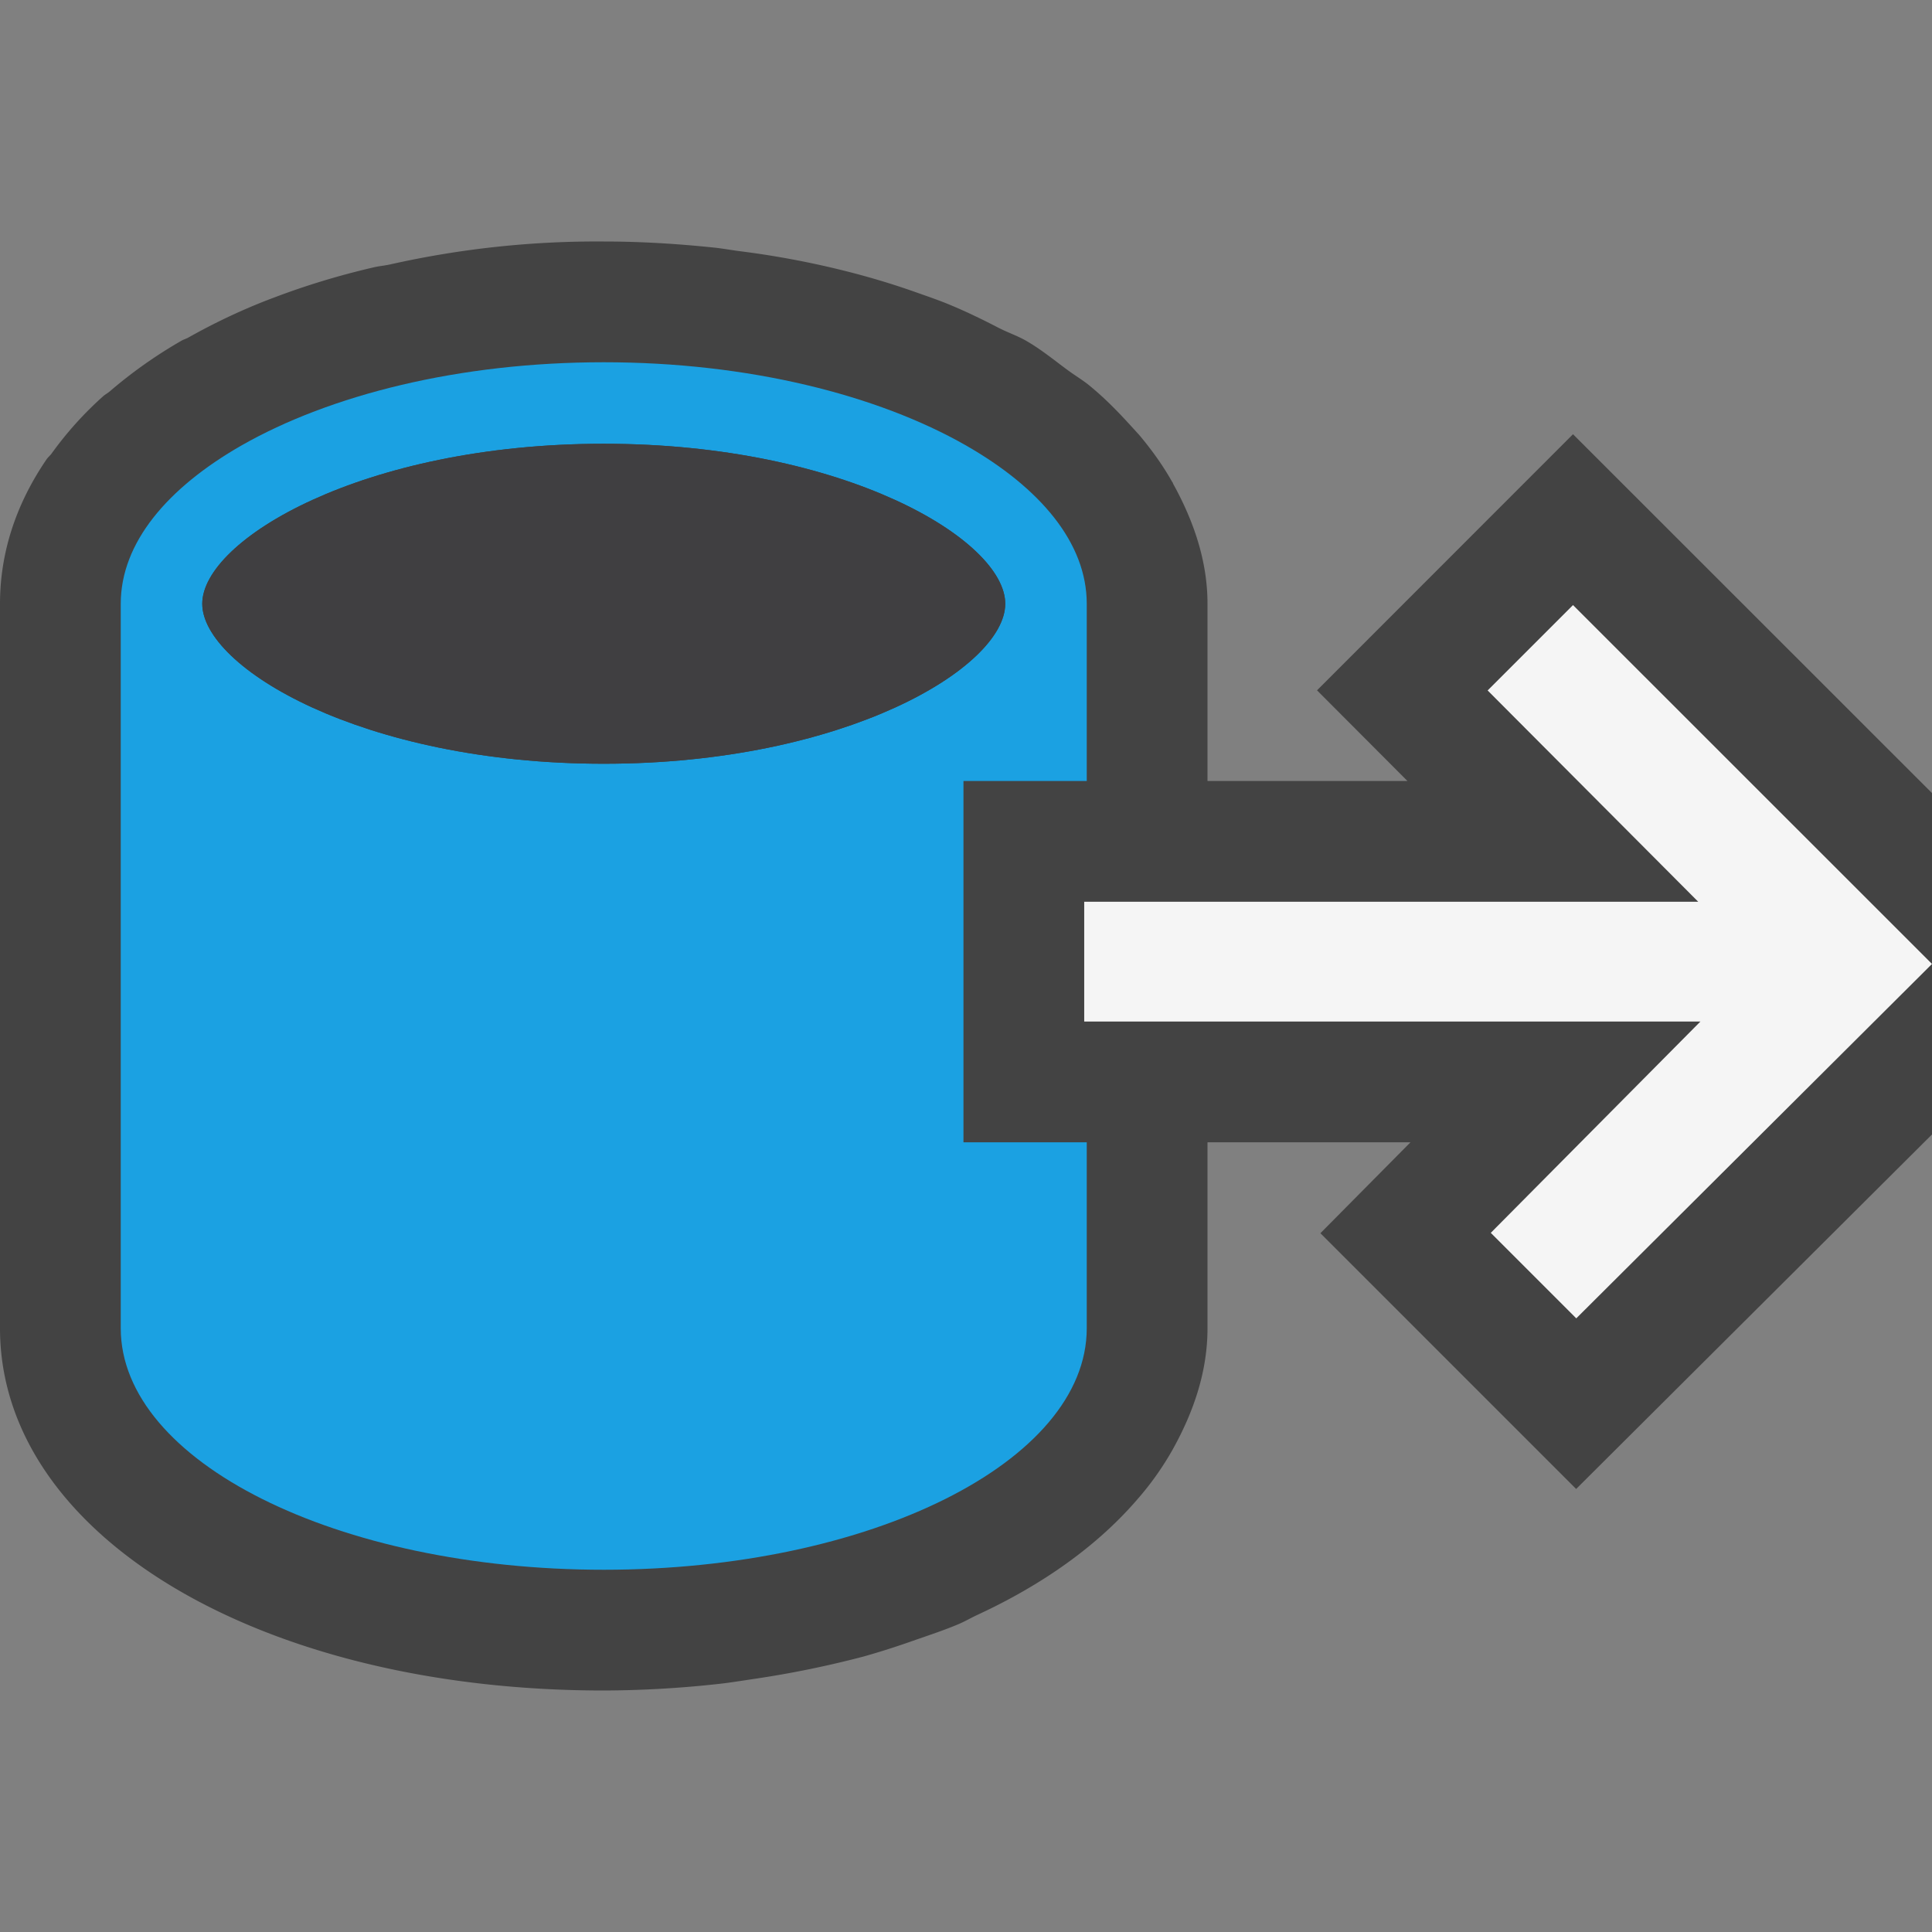 <svg xmlns="http://www.w3.org/2000/svg" viewBox="0 0 16 16"><rect x="0" y="0" width="16" height="16" fill="#808080" stroke="none"/><style>.icon-canvas-transparent{opacity:0;fill:#434343}.icon-vs-out{fill:#434343}.icon-vs-bg{fill:#f5f5f5}.icon-vs-fg{fill:#403F41}.icon-vs-blue{fill:#1ba1e2}</style><path class="icon-canvas-transparent" d="M16 16H0V0h16v16z" id="canvas"/><path class="icon-vs-out" d="M16 9.395l-2.947 2.936-2.118-2.118.746-.753H10V11c0 .356-.113.688-.286 1a2.453 2.453 0 0 1-.287.408l-.034.039c-.322.364-.76.677-1.297.926-.054.025-.103.054-.159.078-.121.051-.252.094-.381.139a6.523 6.523 0 0 1-.402.128 8.327 8.327 0 0 1-.909.186c-.102.015-.202.032-.307.043A8.884 8.884 0 0 1 5 14c-2.852 0-5-1.289-5-3V5c0-.431.138-.835.387-1.198.011-.016.03-.031.041-.047.121-.168.262-.327.428-.475.015-.013.035-.024.051-.037a3.863 3.863 0 0 1 .597-.422c.016-.009.036-.015.053-.024.215-.121.446-.232.697-.327l.011-.004c.26-.099.536-.184.83-.252.042-.01.088-.014.131-.023A7.803 7.803 0 0 1 5 2c.317 0 .622.02.919.051.073.008.142.021.214.03a7.375 7.375 0 0 1 .894.17c.196.05.383.107.563.171.082.029.164.057.244.089.156.063.301.134.442.207.071.036.152.064.22.103.134.077.24.167.357.252.055.04.117.077.168.119.13.106.239.219.344.334l.071.078c.105.125.196.253.271.386l.007.01v.004c.174.314.286.646.286.996v1.468h1.656l-.749-.751 2.12-2.121L16 6.568v2.827z" id="outline"/><path class="icon-vs-blue" d="M7.979 9.46V6.468H9V5c0-.504-.385-.959-1-1.311C7.267 3.271 6.201 3 5 3s-2.267.271-3 .689C1.385 4.041 1 4.496 1 5v6c0 1.104 1.791 2 4 2s4-.896 4-2V9.46H7.979zM1.675 5c0-.527 1.326-1.325 3.325-1.325S8.325 4.473 8.325 5 6.999 6.325 5 6.325 1.675 5.527 1.675 5z" id="iconBg"/><path class="icon-vs-fg" d="M8.325 5c0 .527-1.326 1.325-3.325 1.325S1.675 5.527 1.675 5 3.001 3.675 5 3.675 8.325 4.473 8.325 5z" id="iconFg"/><path class="icon-vs-bg" d="M14.064 7.468l-1.744-1.75.707-.707L16 7.983l-2.946 2.935-.708-.708 1.736-1.75H8.979v-.992h5.085z" id="colorImportance"/></svg>